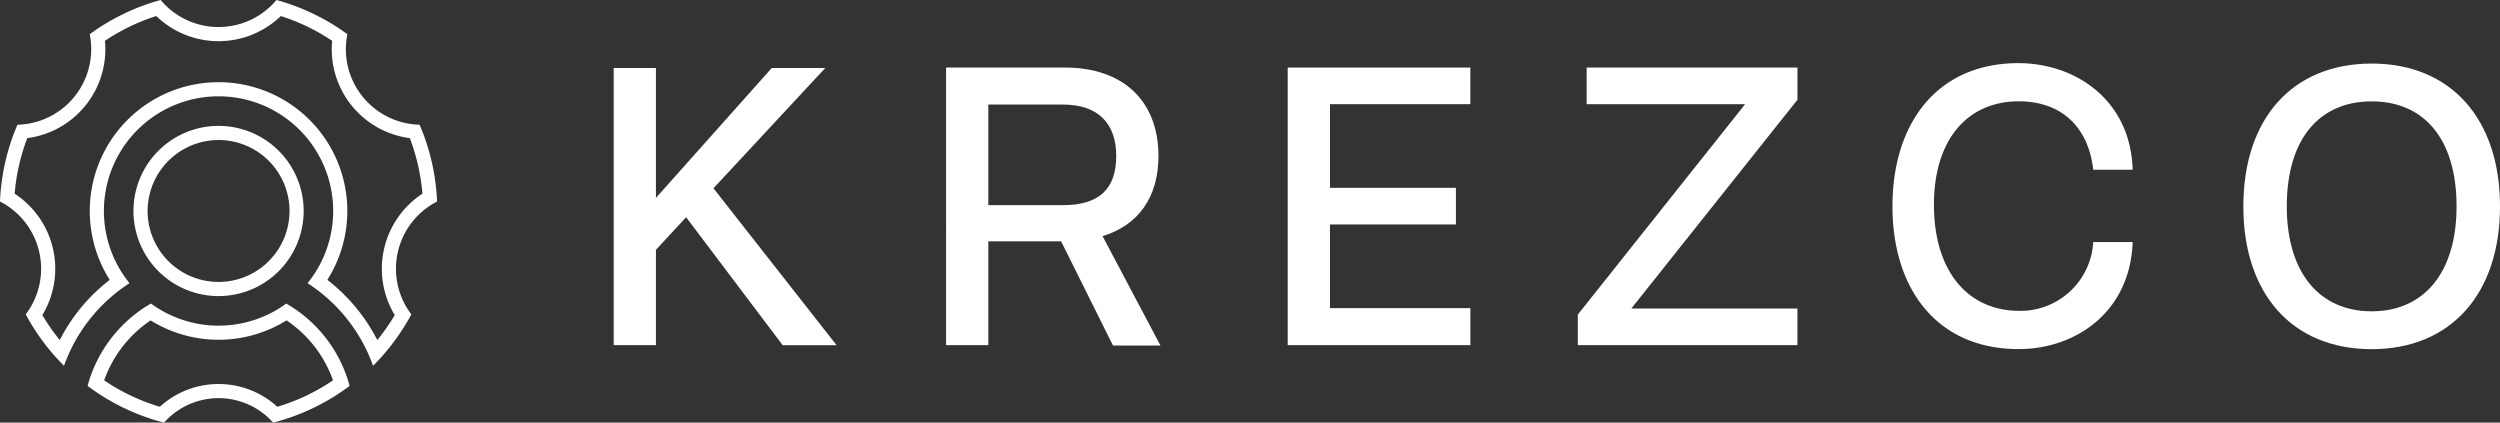<svg xmlns="http://www.w3.org/2000/svg" width="309.661" height="52.348" viewBox="0 0 309.661 52.348"><rect x="0" y="0" width="309.661" height="52.348" fill="#333333" stroke="none"/><defs><style>.a{fill:#fff;}</style></defs><g transform="translate(-82.622 -203.007)"><g transform="translate(82.622 203.007)"><path class="a" d="M117.407,204.994a25.1,25.1,0,0,1,6.356,3.066,11.108,11.108,0,0,0,9.62,12.057A25.172,25.172,0,0,1,134.945,227a11.109,11.109,0,0,0-3.429,15.035,25.46,25.46,0,0,1-2.158,3.094,22.233,22.233,0,0,0-6.19-7.456,15.951,15.951,0,1,0-26.953,0,22.066,22.066,0,0,0-6.191,7.454,25.532,25.532,0,0,1-2.155-3.09A11.11,11.11,0,0,0,84.439,227,25.111,25.111,0,0,1,86,220.116a11.107,11.107,0,0,0,9.622-12.057,25.157,25.157,0,0,1,6.356-3.066,11.109,11.109,0,0,0,15.428,0m-.54-1.987a9.357,9.357,0,0,1-14.348,0,26.977,26.977,0,0,0-8.784,4.238,9.356,9.356,0,0,1-8.949,11.211,26.94,26.94,0,0,0-2.164,9.51,9.354,9.354,0,0,1,3.189,13.984,27.11,27.11,0,0,0,4.739,6.363,20.653,20.653,0,0,1,.823-1.964,20.221,20.221,0,0,1,7.293-8.264,14.2,14.2,0,1,1,22.053,0,20.269,20.269,0,0,1,8.113,10.231,27.191,27.191,0,0,0,4.742-6.366,9.353,9.353,0,0,1,3.187-13.982,26.941,26.941,0,0,0-2.164-9.511,9.357,9.357,0,0,1-8.947-11.212,26.972,26.972,0,0,0-8.784-4.236Z" transform="translate(-82.622 -203.007)"/><path class="a" d="M102.6,213.659a8.789,8.789,0,1,1-8.789,8.789,8.8,8.8,0,0,1,8.789-8.789m0-1.752a10.541,10.541,0,1,0,10.541,10.541A10.542,10.542,0,0,0,102.6,211.907Z" transform="translate(-75.528 -196.315)"/><path class="a" d="M96.622,226.554a15.952,15.952,0,0,0,16.836,0,14.905,14.905,0,0,1,5.76,7.428,25.059,25.059,0,0,1-6.9,3.274,10.792,10.792,0,0,0-14.55,0,25.087,25.087,0,0,1-6.9-3.274,15.209,15.209,0,0,1,.618-1.479,14.948,14.948,0,0,1,5.144-5.95m.04-2.088a16.836,16.836,0,0,0-7.852,10.205,26.983,26.983,0,0,0,9.471,4.548,9.048,9.048,0,0,1,13.514,0,26.964,26.964,0,0,0,9.471-4.546,16.765,16.765,0,0,0-7.849-10.2,14.189,14.189,0,0,1-16.756,0Z" transform="translate(-77.969 -186.871)"/></g><g transform="translate(158.638 210.828)"><path class="a" d="M134.982,226.3l-3.739,4.036v11.81h-5.231V207.813h5.231v16.093l14.35-16.093h6.628l-13.853,14.9,15.247,19.434h-6.675Z" transform="translate(-126.012 -207.214)"/><path class="a" d="M170.189,242.216l-6.428-12.906h-9.019v12.856h-5.231V207.784H164.26c7.125,0,11.559,4.086,11.559,10.962,0,5.082-2.491,8.572-6.925,9.916l7.176,13.555Zm-15.447-17.39h9.268c4.436,0,6.579-2,6.579-6.081,0-3.986-2.193-6.379-6.579-6.379h-9.268Z" transform="translate(-108.342 -207.236)"/><path class="a" d="M173.664,207.784h22.623v4.534H178.9v10.364h15.6v4.536H178.9v10.364h17.391v4.583H173.664Z" transform="translate(-90.181 -207.236)"/><path class="a" d="M221.382,211.771,200.8,237.632h20.578v4.534H194.176V238.38L214.9,212.318H195.273v-4.534h26.109Z" transform="translate(-74.757 -207.236)"/><path class="a" d="M216.423,225.211c0-10.364,5.58-17.74,15.6-17.74,7.025,0,13.9,4.536,14.15,13.2h-4.883c-.6-5.331-3.986-8.471-9.219-8.471-6.477,0-10.513,4.884-10.513,12.8,0,8.124,4.086,13.155,10.613,13.155a9.029,9.029,0,0,0,9.119-8.52h4.883c-.3,8.67-7.074,13.253-14.1,13.253C222,242.9,216.423,235.525,216.423,225.211Z" transform="translate(-58.029 -207.471)"/><path class="a" d="M241.23,225.189c0-10.813,6.03-17.689,15.9-17.689,9.814,0,15.893,6.876,15.893,17.689s-6.079,17.688-15.893,17.688C247.26,242.877,241.23,236,241.23,225.189Zm26.41,0c0-8.422-4.087-13.006-10.513-13.006s-10.515,4.585-10.515,13.006c0,8.271,4.085,13,10.515,13S267.64,233.46,267.64,225.189Z" transform="translate(-39.376 -207.449)"/></g></g></svg>